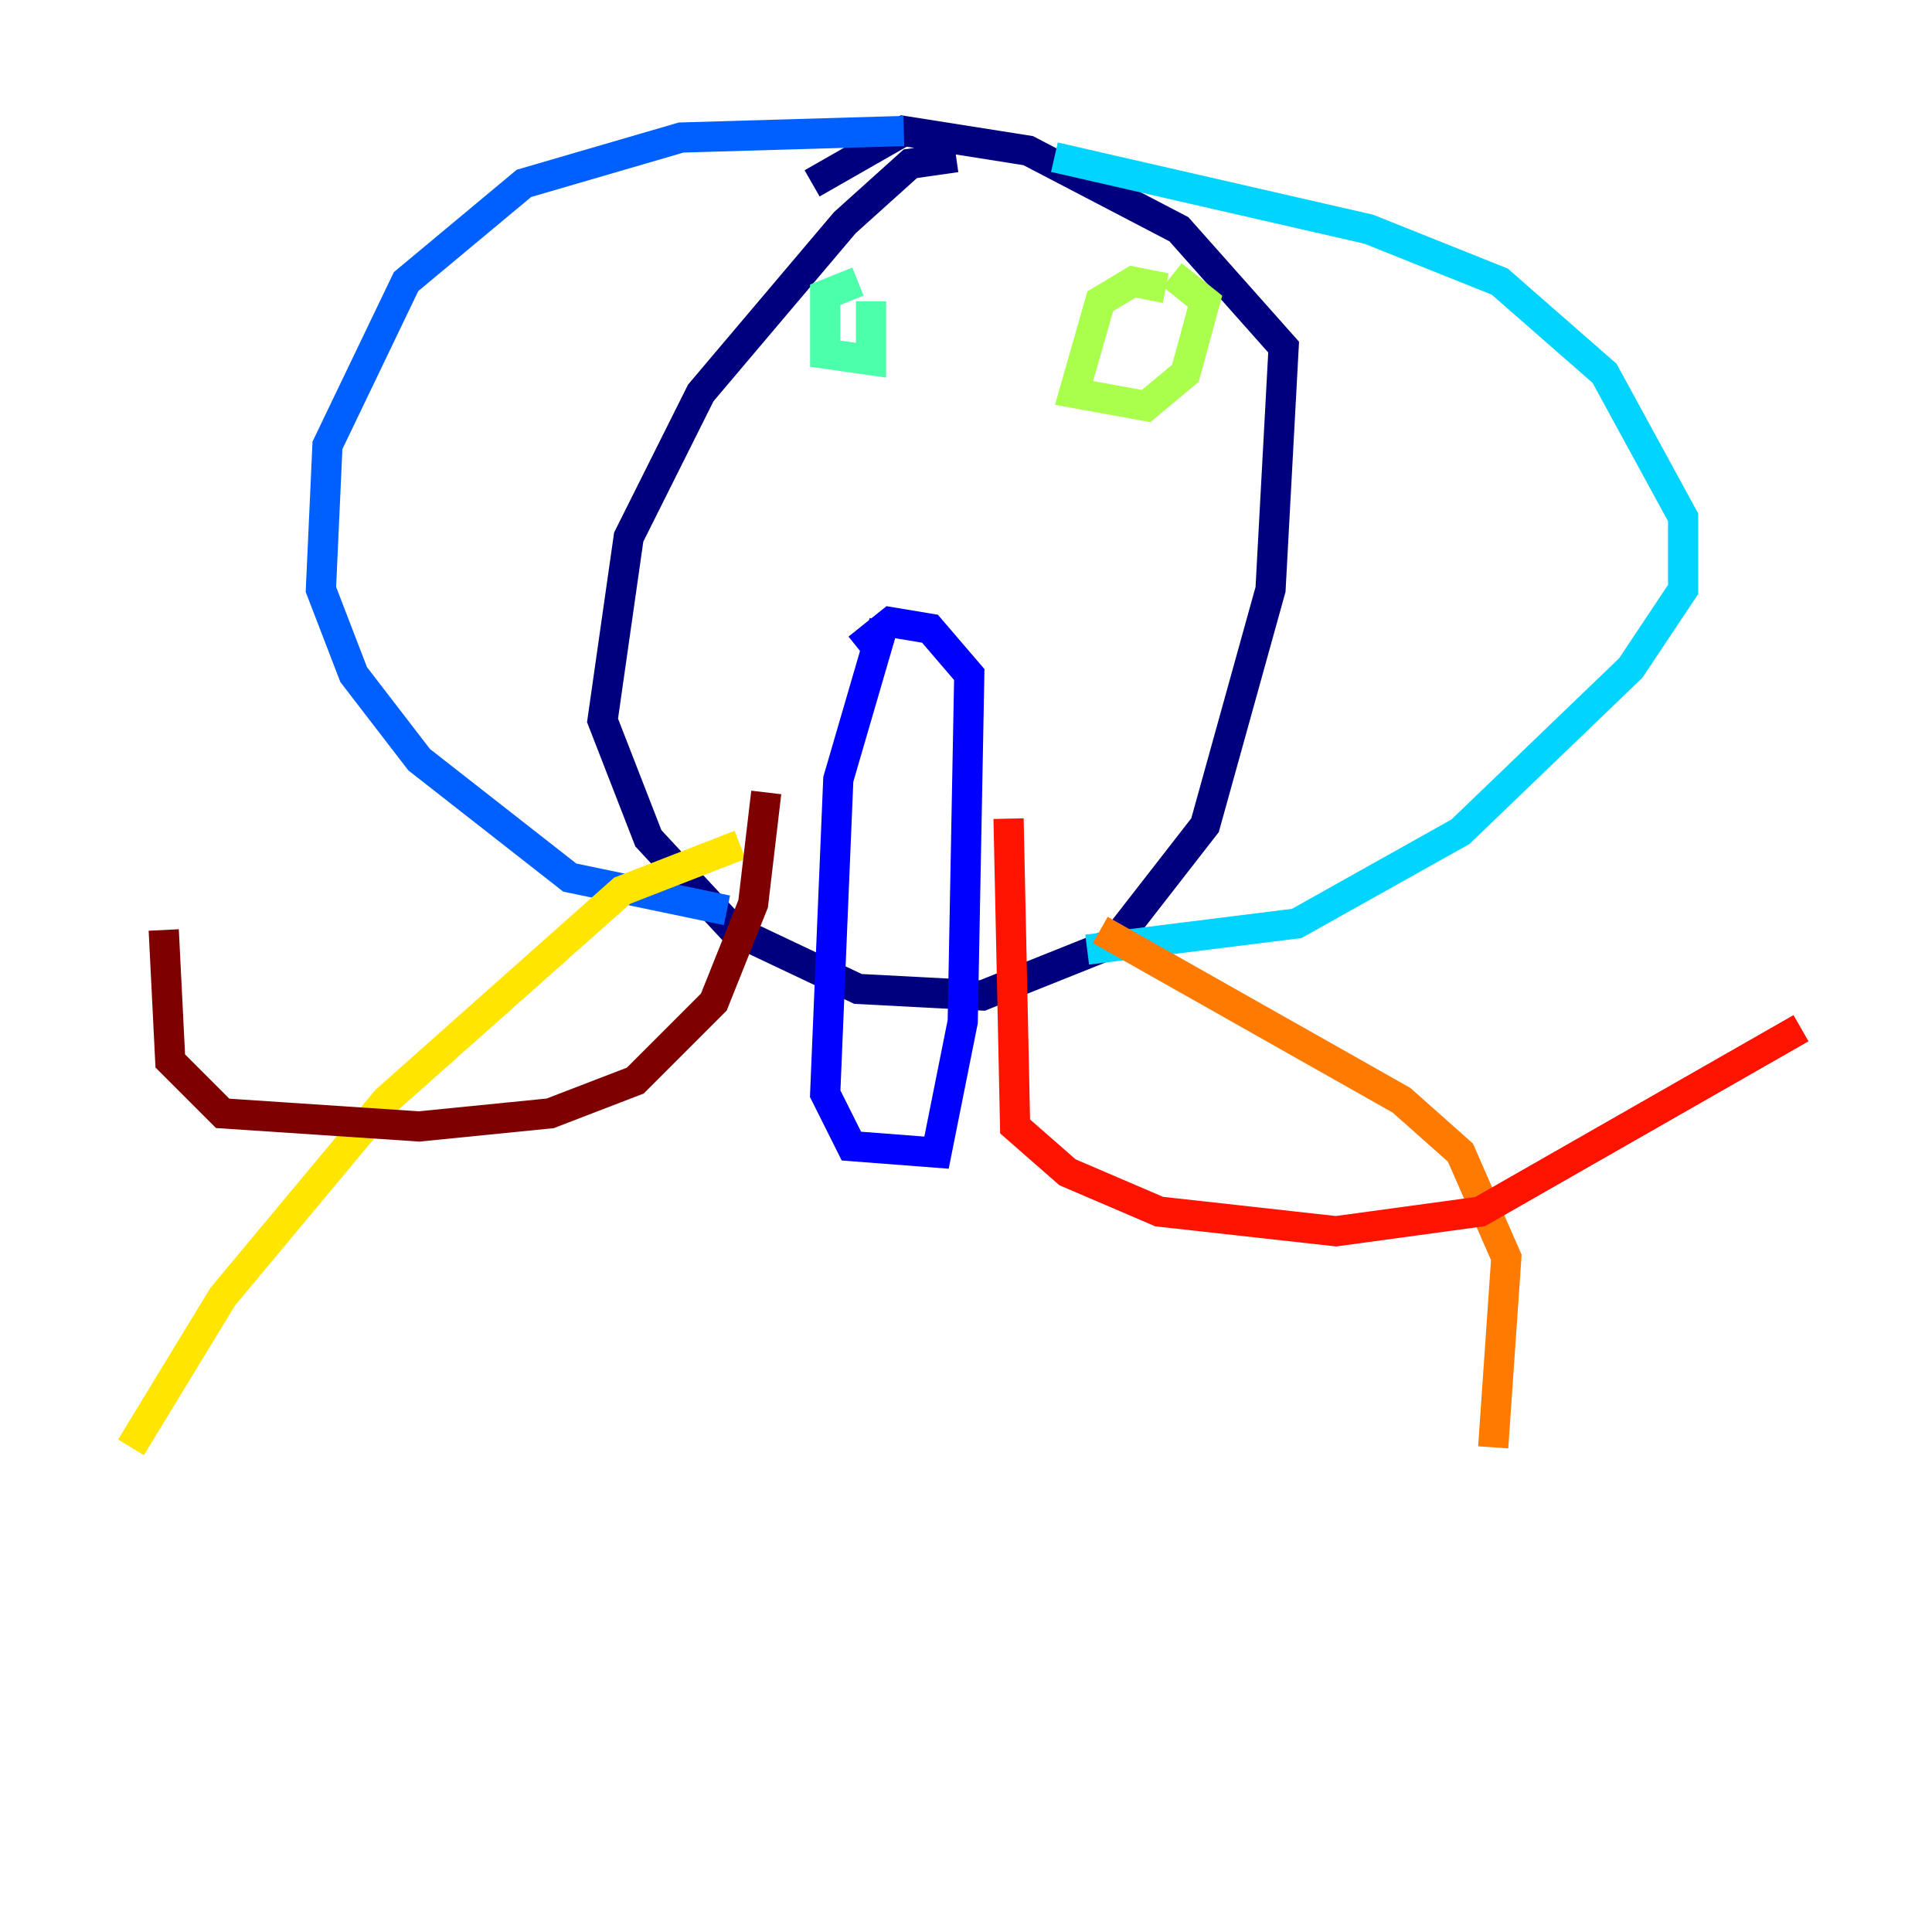 <?xml version="1.0" encoding="utf-8" ?>
<svg baseProfile="tiny" height="128" version="1.2" viewBox="0,0,128,128" width="128" xmlns="http://www.w3.org/2000/svg" xmlns:ev="http://www.w3.org/2001/xml-events" xmlns:xlink="http://www.w3.org/1999/xlink"><defs /><polyline fill="none" points="63.349,10.414 60.312,10.848 55.973,14.752 46.427,26.034 41.654,35.58 39.919,47.729 42.956,55.539 48.597,61.614 56.841,65.519 65.085,65.953 73.763,62.481 79.837,54.671 84.176,39.051 85.044,22.997 78.102,15.186 68.122,9.98 59.878,8.678 53.803,12.149" stroke="#00007f" stroke-width="2" /><polyline fill="none" points="58.576,41.22 55.539,51.634 54.671,72.461 56.407,75.932 62.047,76.366 63.783,67.688 64.217,44.691 61.614,41.654 59.01,41.22 56.841,42.956" stroke="#0000fe" stroke-width="2" /><polyline fill="none" points="59.878,8.678 45.125,9.112 34.712,12.149 26.902,18.658 21.695,29.505 21.261,39.051 23.43,44.691 27.77,50.332 37.749,58.142 48.163,60.312" stroke="#0060ff" stroke-width="2" /><polyline fill="none" points="69.858,10.414 90.685,15.186 99.363,18.658 106.305,24.732 111.512,34.278 111.512,39.051 108.041,44.258 96.759,55.105 85.912,61.18 72.027,62.915" stroke="#00d4ff" stroke-width="2" /><polyline fill="none" points="56.841,18.658 54.671,19.525 54.671,23.43 57.709,23.864 57.709,19.959" stroke="#4cffaa" stroke-width="2" /><polyline fill="none" points="77.234,19.091 75.064,18.658 72.895,19.959 71.159,26.034 75.932,26.902 78.536,24.732 79.837,19.959 77.668,18.224" stroke="#aaff4c" stroke-width="2" /><polyline fill="none" points="49.031,55.973 41.22,59.01 25.6,72.895 14.752,85.912 8.678,95.891" stroke="#ffe500" stroke-width="2" /><polyline fill="none" points="72.895,61.614 92.854,72.895 96.759,76.366 99.797,83.308 98.929,95.891" stroke="#ff7a00" stroke-width="2" /><polyline fill="none" points="66.82,54.237 67.254,74.63 70.725,77.668 76.8,80.271 88.515,81.573 98.061,80.271 119.322,68.122" stroke="#fe1200" stroke-width="2" /><polyline fill="none" points="50.766,52.502 49.898,59.878 47.295,66.386 42.088,71.593 36.447,73.763 27.77,74.63 14.752,73.763 11.281,70.291 10.848,61.614" stroke="#7f0000" stroke-width="2" /></svg>